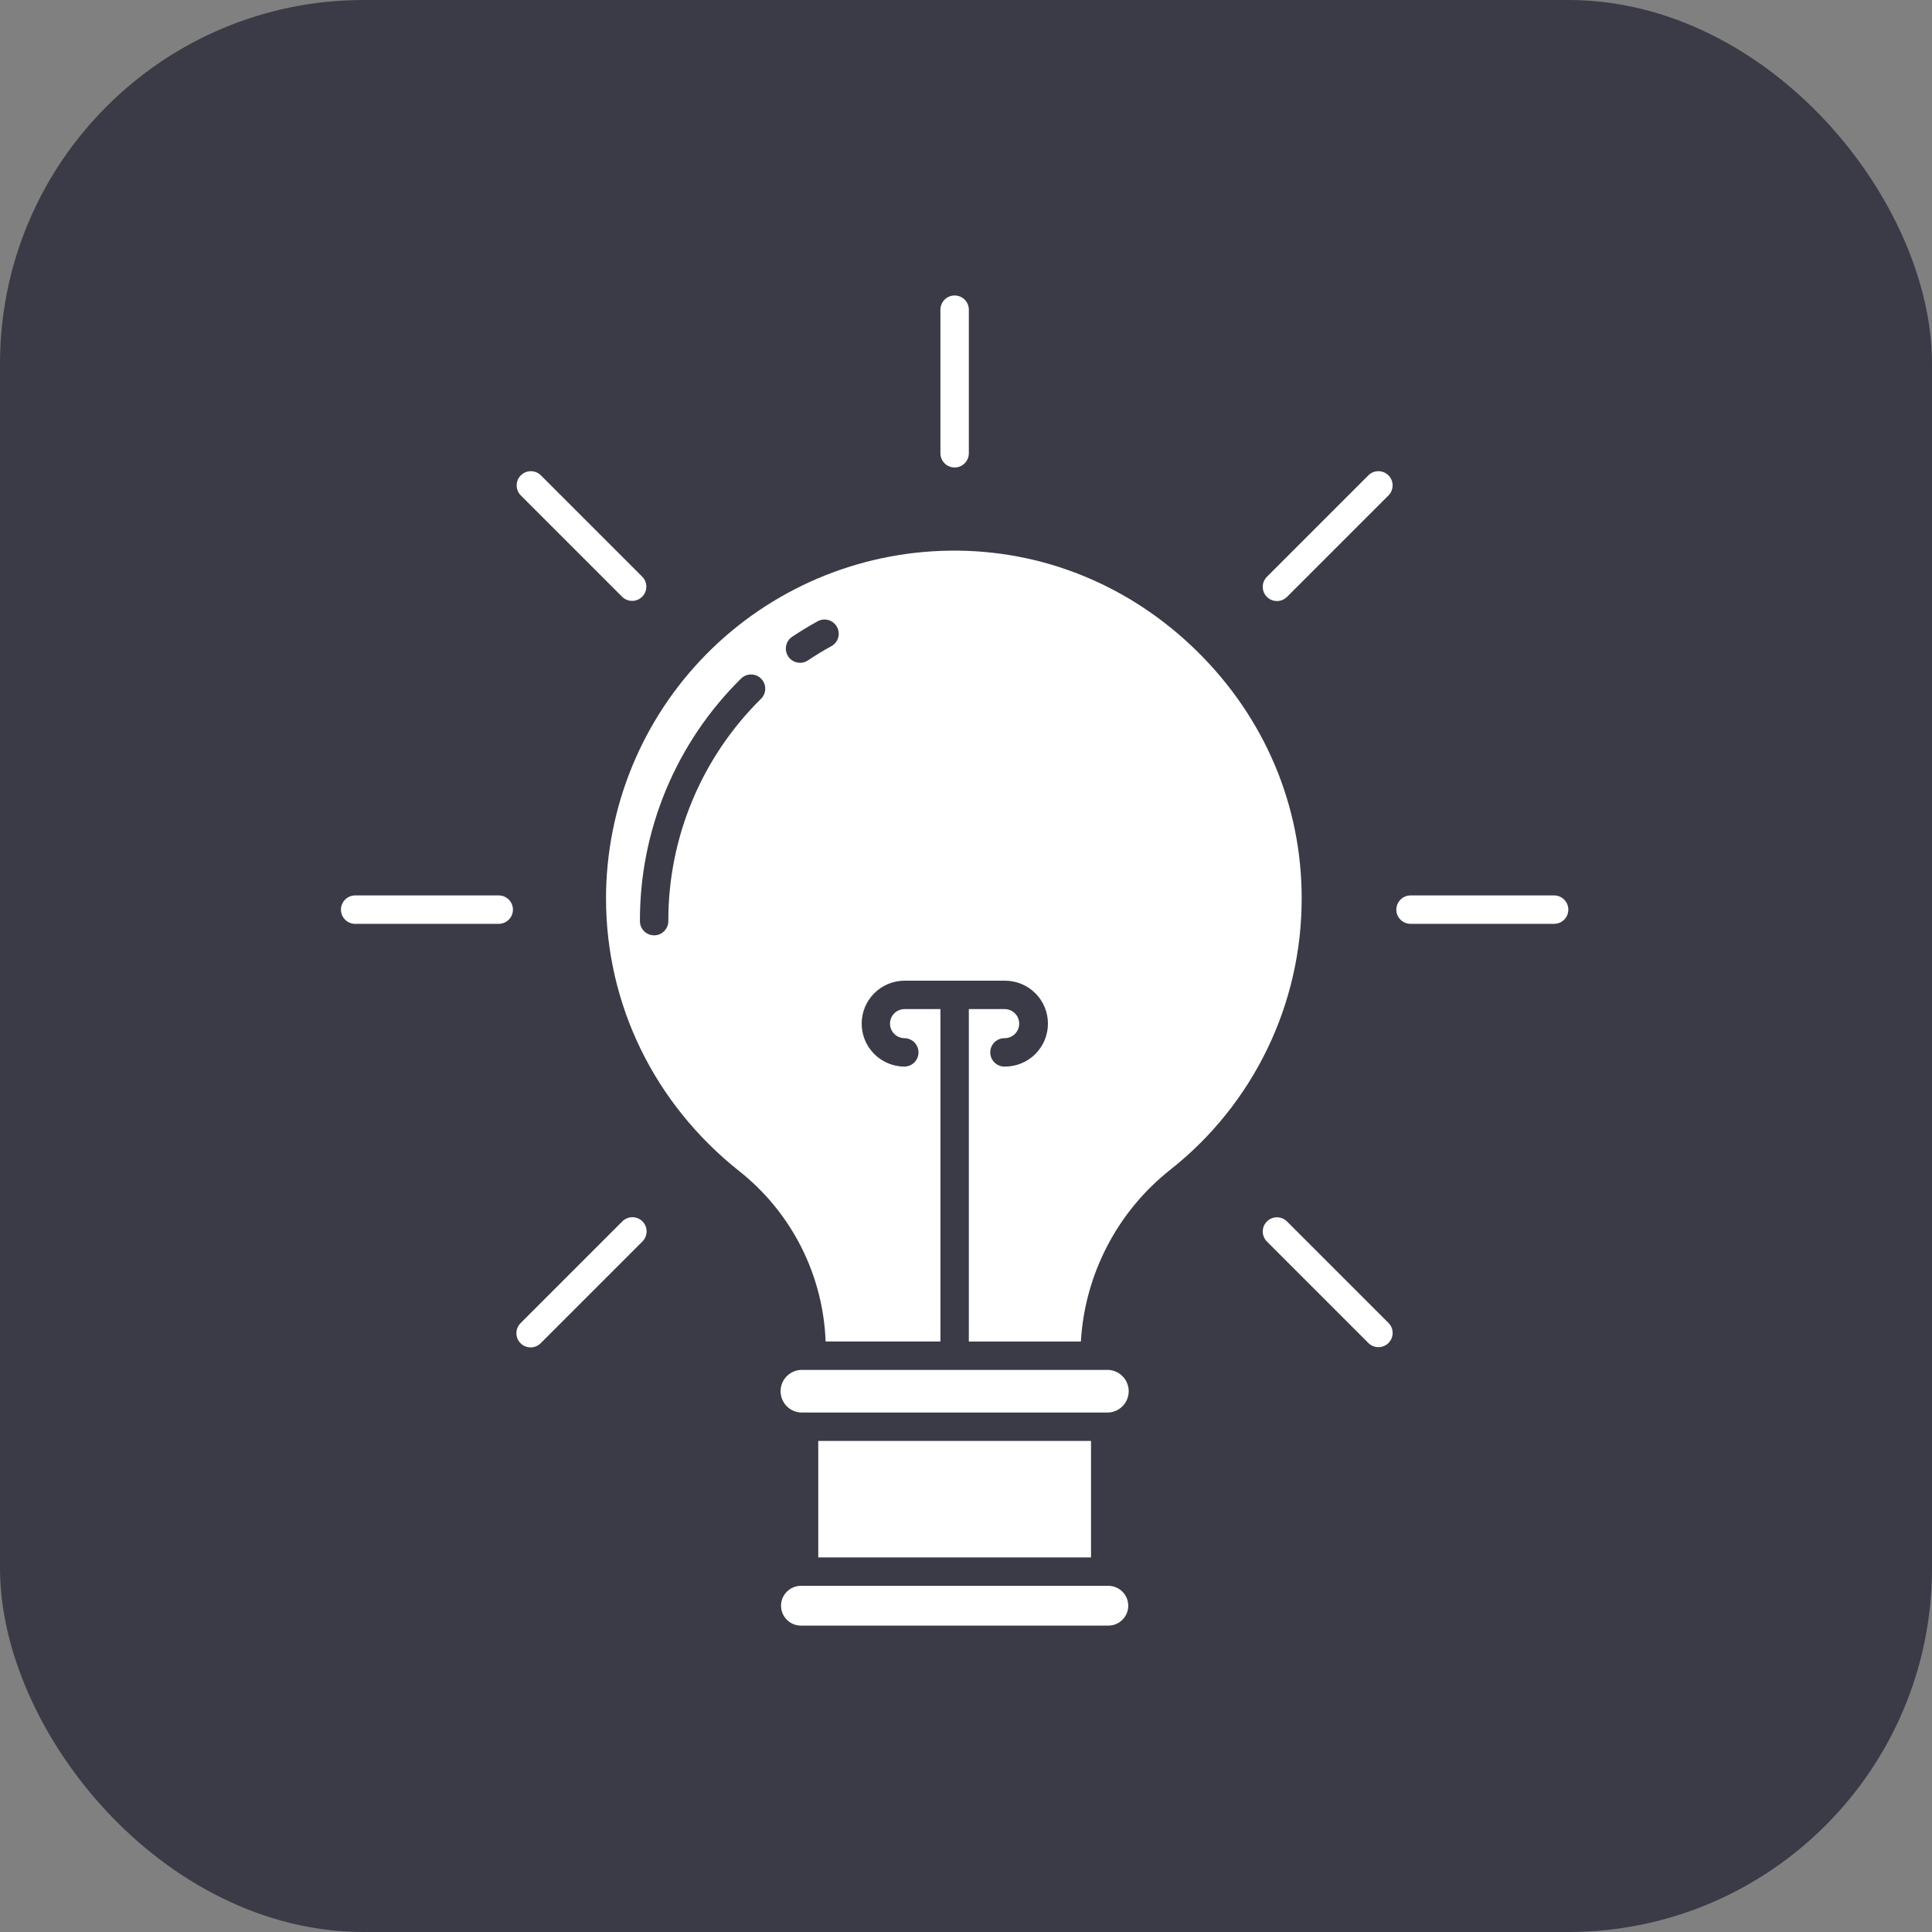 <svg width="85" height="85" viewBox="0 0 85 85" fill="none" xmlns="http://www.w3.org/2000/svg">
<rect x="0" y="0" width="85" height="85" fill="#808080" stroke="none"/>
<rect width="85" height="85" rx="16" fill="#3B3B47"/>
<path d="M41.375 13.625V19.942C41.375 20.108 41.441 20.267 41.558 20.384C41.675 20.502 41.834 20.567 42 20.567C42.166 20.567 42.325 20.502 42.442 20.384C42.559 20.267 42.625 20.108 42.625 19.942V13.625C42.625 13.459 42.559 13.3 42.442 13.183C42.325 13.066 42.166 13 42 13C41.834 13 41.675 13.066 41.558 13.183C41.441 13.3 41.375 13.459 41.375 13.625V13.625Z" fill="white"/>
<path d="M68.375 39.395H62.058C61.892 39.395 61.733 39.461 61.616 39.579C61.498 39.696 61.433 39.855 61.433 40.02C61.433 40.186 61.498 40.345 61.616 40.462C61.733 40.58 61.892 40.645 62.058 40.645H68.375C68.541 40.645 68.7 40.58 68.817 40.462C68.934 40.345 69 40.186 69 40.02C69 39.855 68.934 39.696 68.817 39.579C68.7 39.461 68.541 39.395 68.375 39.395V39.395Z" fill="white"/>
<path d="M21.942 39.395H15.625C15.459 39.395 15.3 39.461 15.183 39.579C15.066 39.696 15 39.855 15 40.02C15 40.186 15.066 40.345 15.183 40.462C15.3 40.58 15.459 40.645 15.625 40.645H21.942C22.108 40.645 22.267 40.58 22.384 40.462C22.502 40.345 22.567 40.186 22.567 40.02C22.567 39.855 22.502 39.696 22.384 39.579C22.267 39.461 22.108 39.395 21.942 39.395V39.395Z" fill="white"/>
<path d="M60.208 20.908L55.741 25.375C55.682 25.433 55.636 25.502 55.604 25.578C55.572 25.654 55.556 25.735 55.556 25.817C55.556 25.9 55.572 25.981 55.603 26.057C55.635 26.134 55.681 26.203 55.739 26.261C55.797 26.319 55.866 26.365 55.942 26.396C56.019 26.428 56.1 26.444 56.182 26.444C56.265 26.444 56.346 26.427 56.422 26.395C56.498 26.364 56.567 26.317 56.625 26.259L61.092 21.792C61.207 21.674 61.27 21.516 61.269 21.352C61.268 21.187 61.203 21.03 61.086 20.913C60.97 20.797 60.813 20.732 60.648 20.73C60.484 20.73 60.326 20.793 60.208 20.908V20.908Z" fill="white"/>
<path d="M27.375 53.741L22.908 58.208C22.849 58.266 22.802 58.335 22.769 58.411C22.737 58.487 22.72 58.569 22.72 58.651C22.719 58.734 22.735 58.816 22.766 58.893C22.798 58.969 22.844 59.039 22.903 59.097C22.961 59.156 23.031 59.202 23.107 59.234C23.184 59.265 23.266 59.281 23.349 59.28C23.431 59.28 23.513 59.263 23.589 59.231C23.665 59.198 23.734 59.151 23.792 59.092L28.259 54.625C28.318 54.567 28.365 54.498 28.398 54.422C28.43 54.346 28.447 54.264 28.448 54.181C28.448 54.098 28.432 54.016 28.401 53.94C28.369 53.863 28.323 53.794 28.265 53.735C28.206 53.677 28.137 53.63 28.06 53.599C27.983 53.568 27.901 53.552 27.819 53.552C27.736 53.553 27.654 53.57 27.578 53.602C27.502 53.635 27.433 53.682 27.375 53.741H27.375Z" fill="white"/>
<path d="M56.625 53.741C56.567 53.683 56.498 53.636 56.422 53.605C56.346 53.573 56.265 53.556 56.183 53.556C56.1 53.556 56.019 53.572 55.943 53.603C55.867 53.635 55.797 53.681 55.739 53.739C55.681 53.797 55.635 53.867 55.603 53.943C55.572 54.019 55.556 54.1 55.556 54.182C55.556 54.265 55.573 54.346 55.605 54.422C55.636 54.498 55.683 54.567 55.741 54.625L60.208 59.092C60.326 59.207 60.484 59.27 60.648 59.27C60.813 59.268 60.97 59.203 61.087 59.087C61.203 58.97 61.269 58.813 61.27 58.648C61.271 58.484 61.207 58.326 61.092 58.208L56.625 53.741Z" fill="white"/>
<path d="M27.375 26.259C27.493 26.374 27.651 26.438 27.815 26.436C27.98 26.436 28.137 26.37 28.253 26.253C28.369 26.137 28.435 25.98 28.436 25.816C28.437 25.651 28.374 25.493 28.259 25.375L23.792 20.908C23.674 20.793 23.516 20.73 23.352 20.73C23.187 20.732 23.03 20.797 22.914 20.913C22.798 21.03 22.732 21.187 22.731 21.352C22.73 21.516 22.793 21.674 22.908 21.792L27.375 26.259Z" fill="white"/>
<path d="M48.763 60.27H35.237C34.996 60.282 34.769 60.385 34.602 60.56C34.435 60.734 34.342 60.967 34.342 61.208C34.342 61.449 34.435 61.681 34.602 61.856C34.769 62.031 34.996 62.134 35.237 62.145H48.763C49.004 62.134 49.231 62.031 49.398 61.856C49.565 61.681 49.658 61.449 49.658 61.208C49.658 60.967 49.565 60.734 49.398 60.56C49.231 60.385 49.004 60.282 48.763 60.27Z" fill="white"/>
<path d="M52.68 28.666C49.725 25.75 45.854 24.17 41.778 24.227C37.755 24.279 33.914 25.912 31.086 28.773C28.257 31.634 26.668 35.494 26.662 39.517C26.662 44.205 28.796 48.567 32.518 51.52C33.657 52.421 34.588 53.557 35.245 54.852C35.902 56.147 36.27 57.569 36.324 59.02H41.375V44.396H39.785C39.617 44.399 39.458 44.468 39.34 44.587C39.223 44.707 39.157 44.868 39.157 45.035C39.157 45.203 39.223 45.364 39.34 45.483C39.458 45.603 39.617 45.672 39.785 45.675C39.951 45.675 40.11 45.741 40.227 45.858C40.344 45.976 40.41 46.135 40.41 46.301C40.41 46.467 40.344 46.626 40.227 46.743C40.11 46.86 39.951 46.926 39.785 46.926C39.286 46.922 38.809 46.721 38.458 46.367C38.107 46.013 37.91 45.535 37.91 45.036C37.91 44.537 38.107 44.059 38.458 43.705C38.809 43.351 39.286 43.15 39.785 43.146H44.215C44.717 43.146 45.197 43.345 45.552 43.699C45.906 44.053 46.105 44.534 46.105 45.035C46.105 45.537 45.906 46.017 45.552 46.372C45.197 46.726 44.717 46.925 44.215 46.925C44.131 46.928 44.048 46.915 43.969 46.885C43.891 46.855 43.819 46.809 43.758 46.751C43.698 46.693 43.65 46.623 43.617 46.545C43.584 46.468 43.567 46.385 43.567 46.301C43.567 46.217 43.584 46.133 43.617 46.056C43.65 45.979 43.698 45.909 43.758 45.851C43.819 45.792 43.891 45.747 43.969 45.717C44.048 45.687 44.131 45.673 44.215 45.676C44.383 45.672 44.541 45.603 44.658 45.483C44.775 45.364 44.84 45.203 44.84 45.036C44.84 44.869 44.775 44.708 44.658 44.589C44.541 44.469 44.383 44.4 44.215 44.396H42.625V59.021H47.554C47.64 57.553 48.036 56.12 48.716 54.816C49.395 53.512 50.343 52.367 51.497 51.456C53.301 50.032 54.757 48.216 55.757 46.147C56.757 44.078 57.273 41.808 57.268 39.51C57.268 35.428 55.639 31.585 52.68 28.666V28.666ZM33.483 30.742C32.187 32.02 31.158 33.544 30.458 35.224C29.757 36.904 29.399 38.706 29.404 40.526C29.404 40.692 29.338 40.851 29.22 40.968C29.103 41.086 28.944 41.151 28.779 41.151C28.613 41.151 28.454 41.086 28.337 40.968C28.219 40.851 28.154 40.692 28.154 40.526C28.148 38.541 28.539 36.575 29.303 34.743C30.067 32.91 31.189 31.249 32.602 29.855C32.72 29.738 32.879 29.673 33.045 29.674C33.211 29.674 33.37 29.741 33.486 29.859C33.603 29.976 33.668 30.136 33.668 30.301C33.667 30.467 33.6 30.626 33.483 30.743V30.742ZM36.577 28.429C36.225 28.622 35.879 28.832 35.546 29.055C35.478 29.1 35.402 29.132 35.321 29.148C35.241 29.164 35.158 29.164 35.077 29.148C34.997 29.132 34.92 29.1 34.852 29.055C34.784 29.009 34.725 28.951 34.679 28.883C34.634 28.814 34.602 28.738 34.586 28.657C34.57 28.577 34.57 28.494 34.586 28.413C34.602 28.333 34.633 28.256 34.679 28.188C34.725 28.12 34.783 28.061 34.851 28.015C35.214 27.773 35.592 27.544 35.975 27.333C36.12 27.253 36.291 27.234 36.45 27.281C36.609 27.327 36.743 27.435 36.823 27.58C36.903 27.725 36.922 27.896 36.876 28.055C36.83 28.215 36.722 28.349 36.577 28.429V28.429Z" fill="white"/>
<path d="M36 63.395H48V68.52H36V63.395Z" fill="white"/>
<path d="M48.763 69.77H35.237C35.005 69.77 34.783 69.863 34.619 70.027C34.455 70.191 34.362 70.413 34.362 70.645C34.362 70.878 34.455 71.1 34.619 71.264C34.783 71.428 35.005 71.52 35.237 71.52H48.763C48.995 71.52 49.217 71.428 49.381 71.264C49.545 71.1 49.638 70.878 49.638 70.645C49.638 70.413 49.545 70.191 49.381 70.027C49.217 69.863 48.995 69.77 48.763 69.77V69.77Z" fill="white"/>
</svg>
